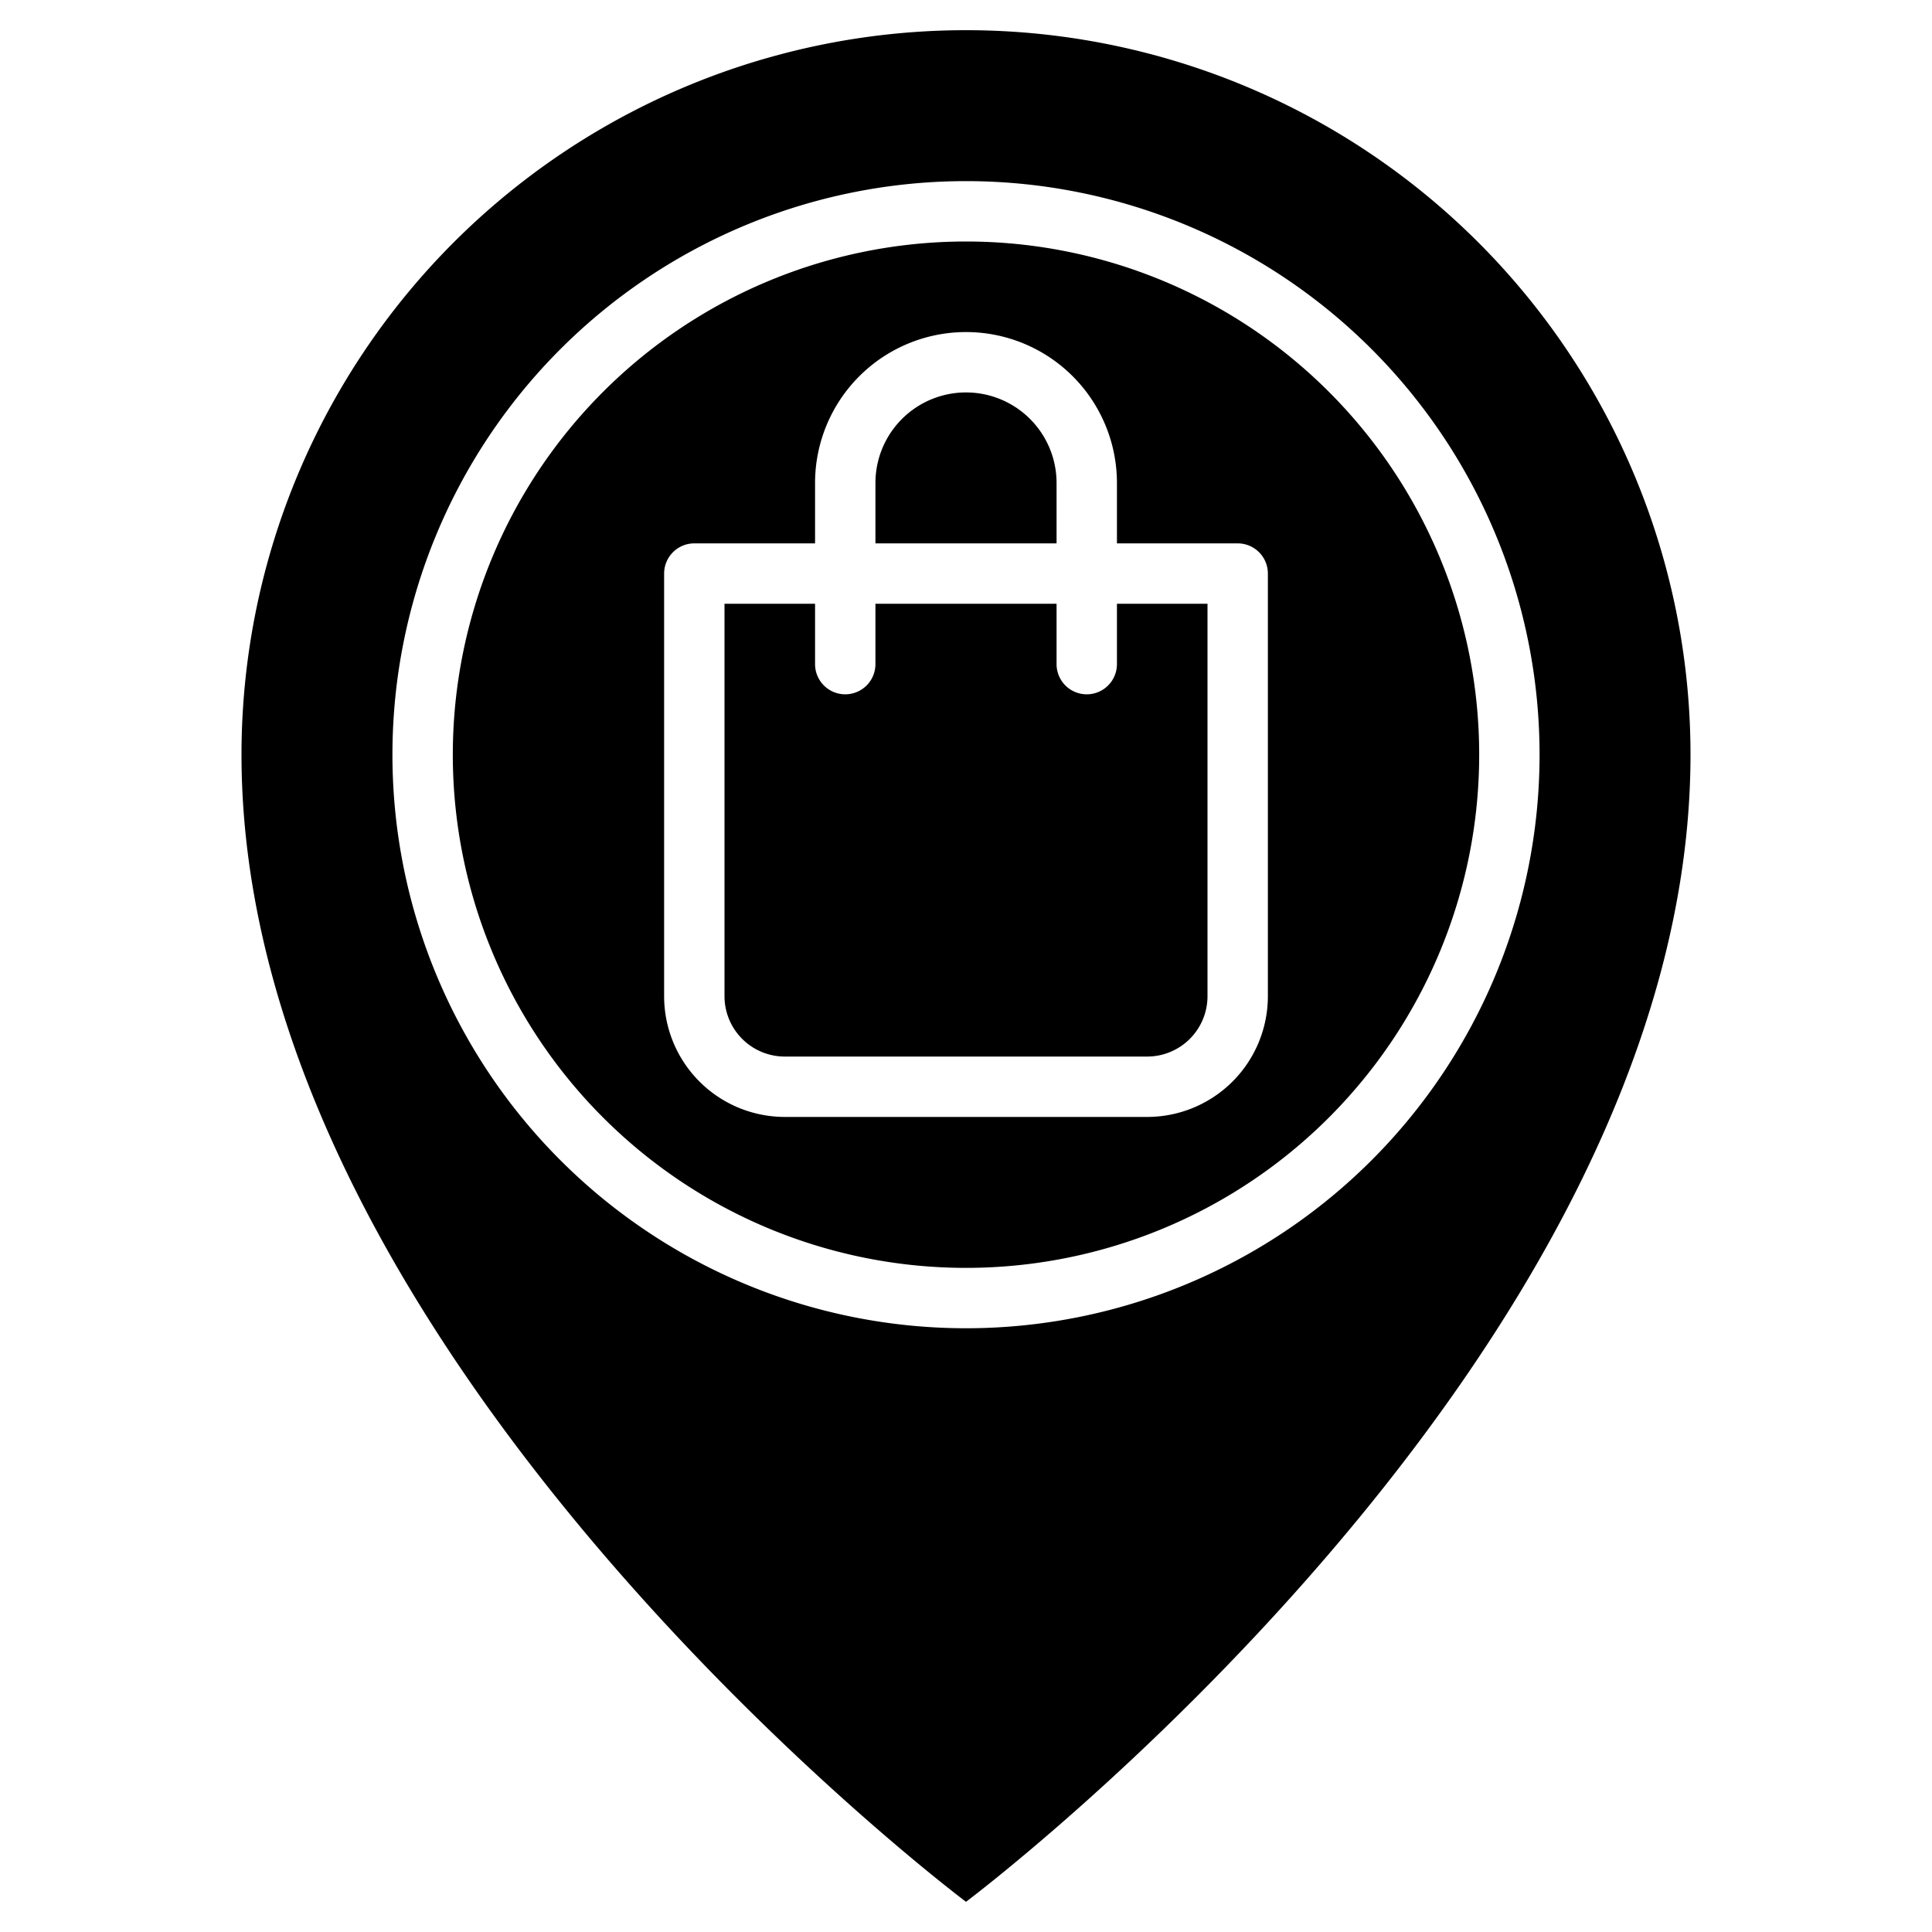 <svg xmlns="http://www.w3.org/2000/svg" viewBox="0 0 64 64"><title>Address</title><g id="Address"><path d="M32,13a3,3,0,0,0-3,3v2h6V16A3,3,0,0,0,32,13Zm0,0a3,3,0,0,0-3,3v2h6V16A3,3,0,0,0,32,13Zm0,0a3,3,0,0,0-3,3v2h6V16A3,3,0,0,0,32,13Zm0-5A17,17,0,1,0,49,25,17,17,0,0,0,32,8ZM42,33a4,4,0,0,1-4,4H26a4,4,0,0,1-4-4V19a1,1,0,0,1,1-1h4V16a5,5,0,0,1,10,0v2h4a1,1,0,0,1,1,1ZM37,22a1,1,0,0,1-2,0V20H29v2a1,1,0,0,1-2,0V20H24V33a2,2,0,0,0,2,2H38a2,2,0,0,0,2-2V20H37Zm-2-6a3,3,0,0,0-6,0v2h6Zm-3-3a3,3,0,0,0-3,3v2h6V16A3,3,0,0,0,32,13Zm0,0a3,3,0,0,0-3,3v2h6V16A3,3,0,0,0,32,13Z"/><path d="M32,1A24,24,0,0,0,8,25C8,45,32,63,32,63S56,45,56,25A24,24,0,0,0,32,1Zm0,43A19,19,0,1,1,51,25,19,19,0,0,1,32,44Z"/></g></svg>